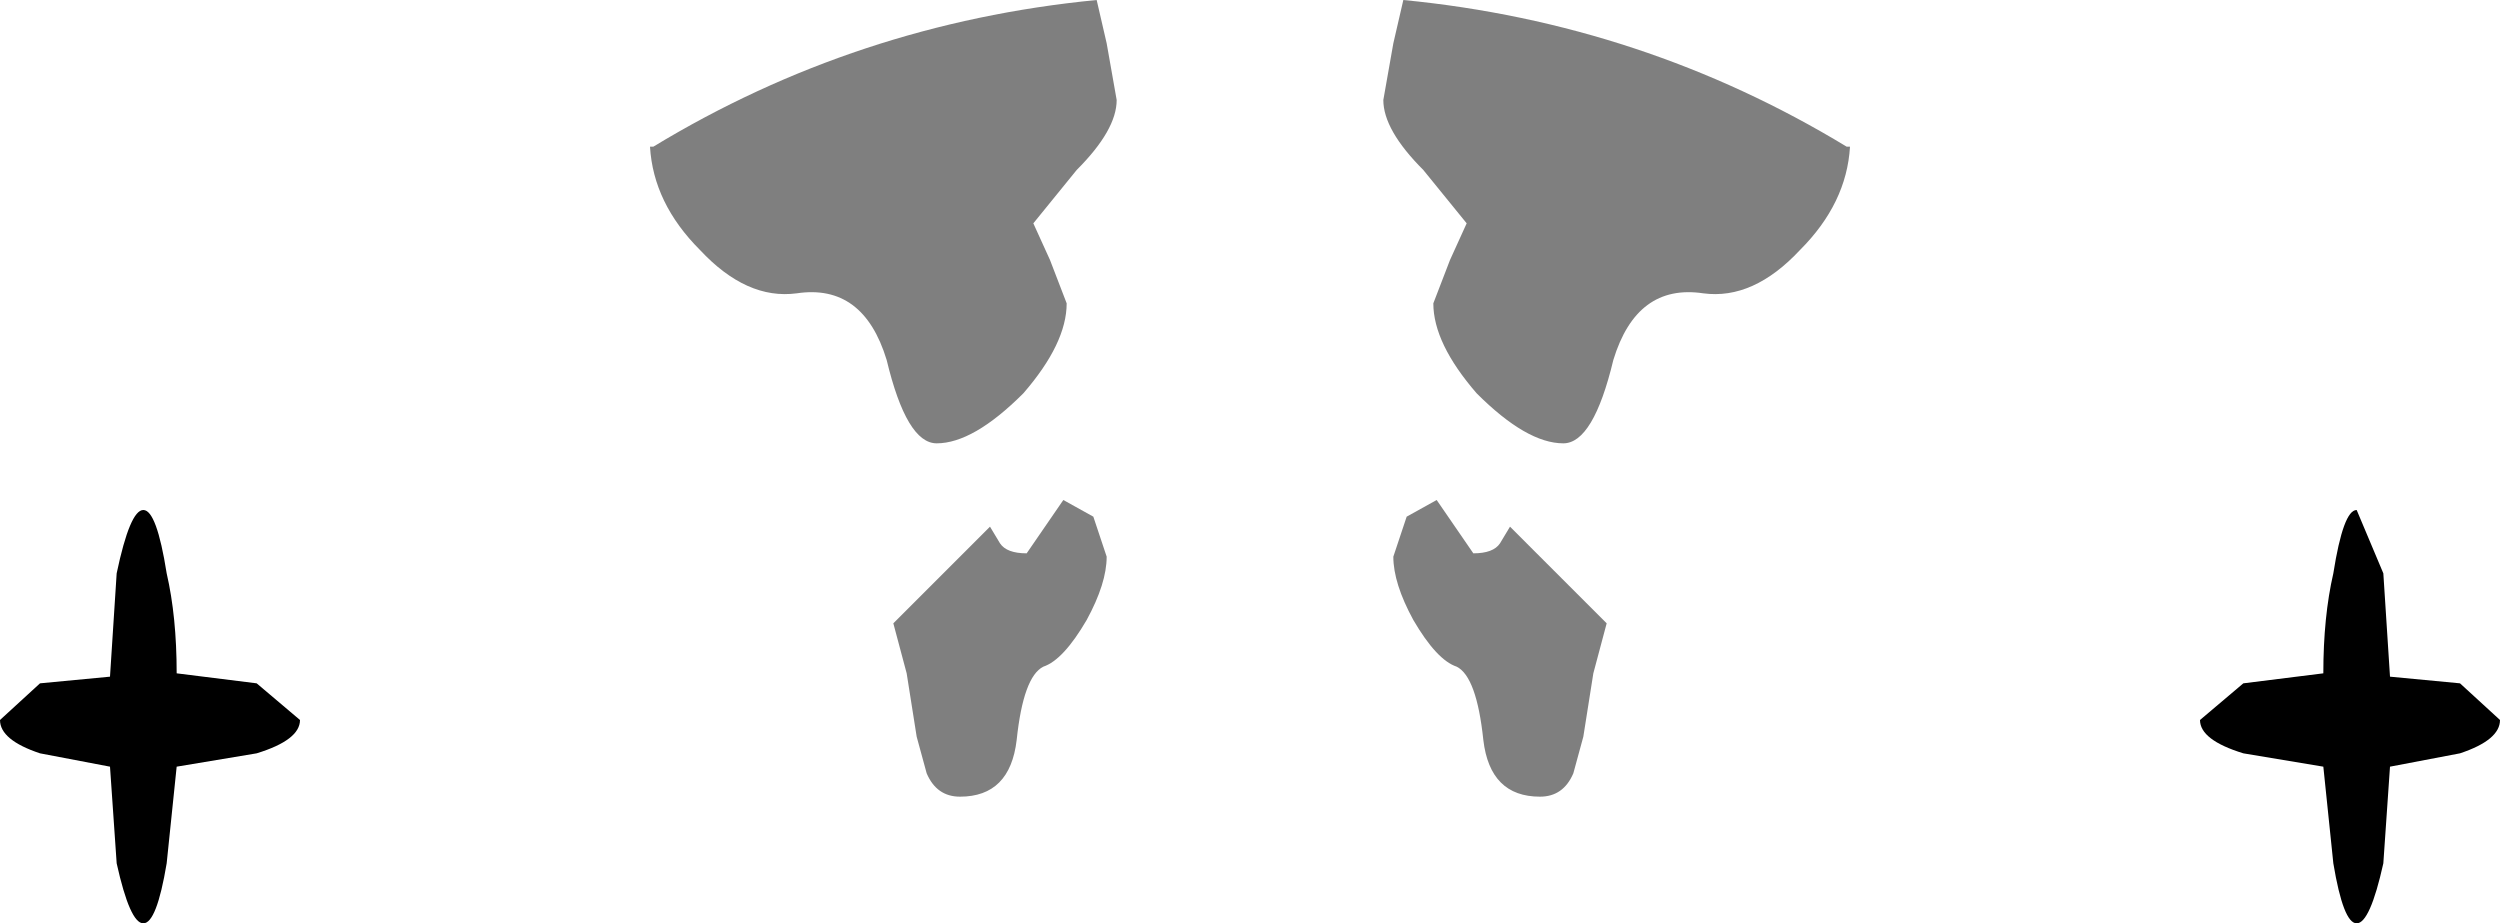 <?xml version="1.0" encoding="UTF-8" standalone="no"?>
<svg xmlns:xlink="http://www.w3.org/1999/xlink" height="13.85px" width="37.5px" xmlns="http://www.w3.org/2000/svg">
  <g transform="matrix(1.0, 0.0, 0.0, 1.0, 18.85, 125.95)">
    <path d="M14.8 -114.65 Q14.15 -114.85 14.15 -115.15 L14.8 -115.7 16.0 -115.85 Q16.0 -116.7 16.15 -117.35 16.3 -118.3 16.5 -118.3 L16.9 -117.35 17.0 -115.8 18.05 -115.7 18.65 -115.15 Q18.65 -114.85 18.05 -114.65 L17.0 -114.45 16.9 -113.0 Q16.7 -112.1 16.5 -112.1 16.3 -112.1 16.15 -113.0 L16.0 -114.45 14.8 -114.65 M-17.1 -117.35 Q-16.9 -118.3 -16.7 -118.3 -16.5 -118.3 -16.35 -117.35 -16.2 -116.7 -16.2 -115.85 L-15.0 -115.7 -14.35 -115.15 Q-14.35 -114.85 -15.0 -114.65 L-16.2 -114.45 -16.35 -113.0 Q-16.5 -112.1 -16.7 -112.1 -16.9 -112.1 -17.1 -113.0 L-17.2 -114.45 -18.25 -114.65 Q-18.85 -114.85 -18.85 -115.15 L-18.25 -115.7 -17.2 -115.8 -17.1 -117.35" fill="#000000" fill-rule="evenodd" stroke="none"/>
    <path d="M2.05 -125.3 L2.2 -125.95 Q5.8 -125.6 8.85 -123.75 L8.9 -123.75 Q8.85 -122.9 8.15 -122.2 7.45 -121.45 6.7 -121.55 5.7 -121.7 5.35 -120.55 5.05 -119.3 4.6 -119.3 4.05 -119.3 3.3 -120.05 2.65 -120.8 2.65 -121.4 L2.9 -122.05 3.15 -122.6 2.5 -123.4 Q1.9 -124.0 1.9 -124.45 L2.05 -125.3 M2.25 -118.2 L2.7 -118.45 3.25 -117.65 Q3.55 -117.65 3.65 -117.8 L3.8 -118.05 5.25 -116.6 5.05 -115.85 4.9 -114.9 4.75 -114.35 Q4.6 -114.0 4.25 -114.0 3.5 -114.0 3.4 -114.85 3.3 -115.8 3.0 -115.95 2.7 -116.05 2.35 -116.65 2.05 -117.2 2.05 -117.6 L2.25 -118.2 M-2.1 -124.45 Q-2.1 -124.0 -2.7 -123.4 L-3.35 -122.6 -3.1 -122.05 -2.85 -121.4 Q-2.85 -120.8 -3.5 -120.05 -4.25 -119.3 -4.8 -119.3 -5.25 -119.3 -5.55 -120.55 -5.9 -121.7 -6.9 -121.55 -7.65 -121.45 -8.35 -122.2 -9.05 -122.9 -9.1 -123.75 L-9.05 -123.75 Q-6.0 -125.6 -2.4 -125.95 L-2.25 -125.3 -2.1 -124.45 M-3.45 -117.65 L-2.9 -118.45 -2.45 -118.2 -2.25 -117.6 Q-2.25 -117.2 -2.55 -116.65 -2.9 -116.05 -3.2 -115.95 -3.5 -115.8 -3.6 -114.85 -3.7 -114.0 -4.45 -114.0 -4.8 -114.0 -4.95 -114.35 L-5.1 -114.9 -5.25 -115.85 -5.45 -116.6 -4.0 -118.05 -3.85 -117.8 Q-3.75 -117.65 -3.45 -117.65" fill="#000000" fill-opacity="0.502" fill-rule="evenodd" stroke="none"/>
  </g>
</svg>
